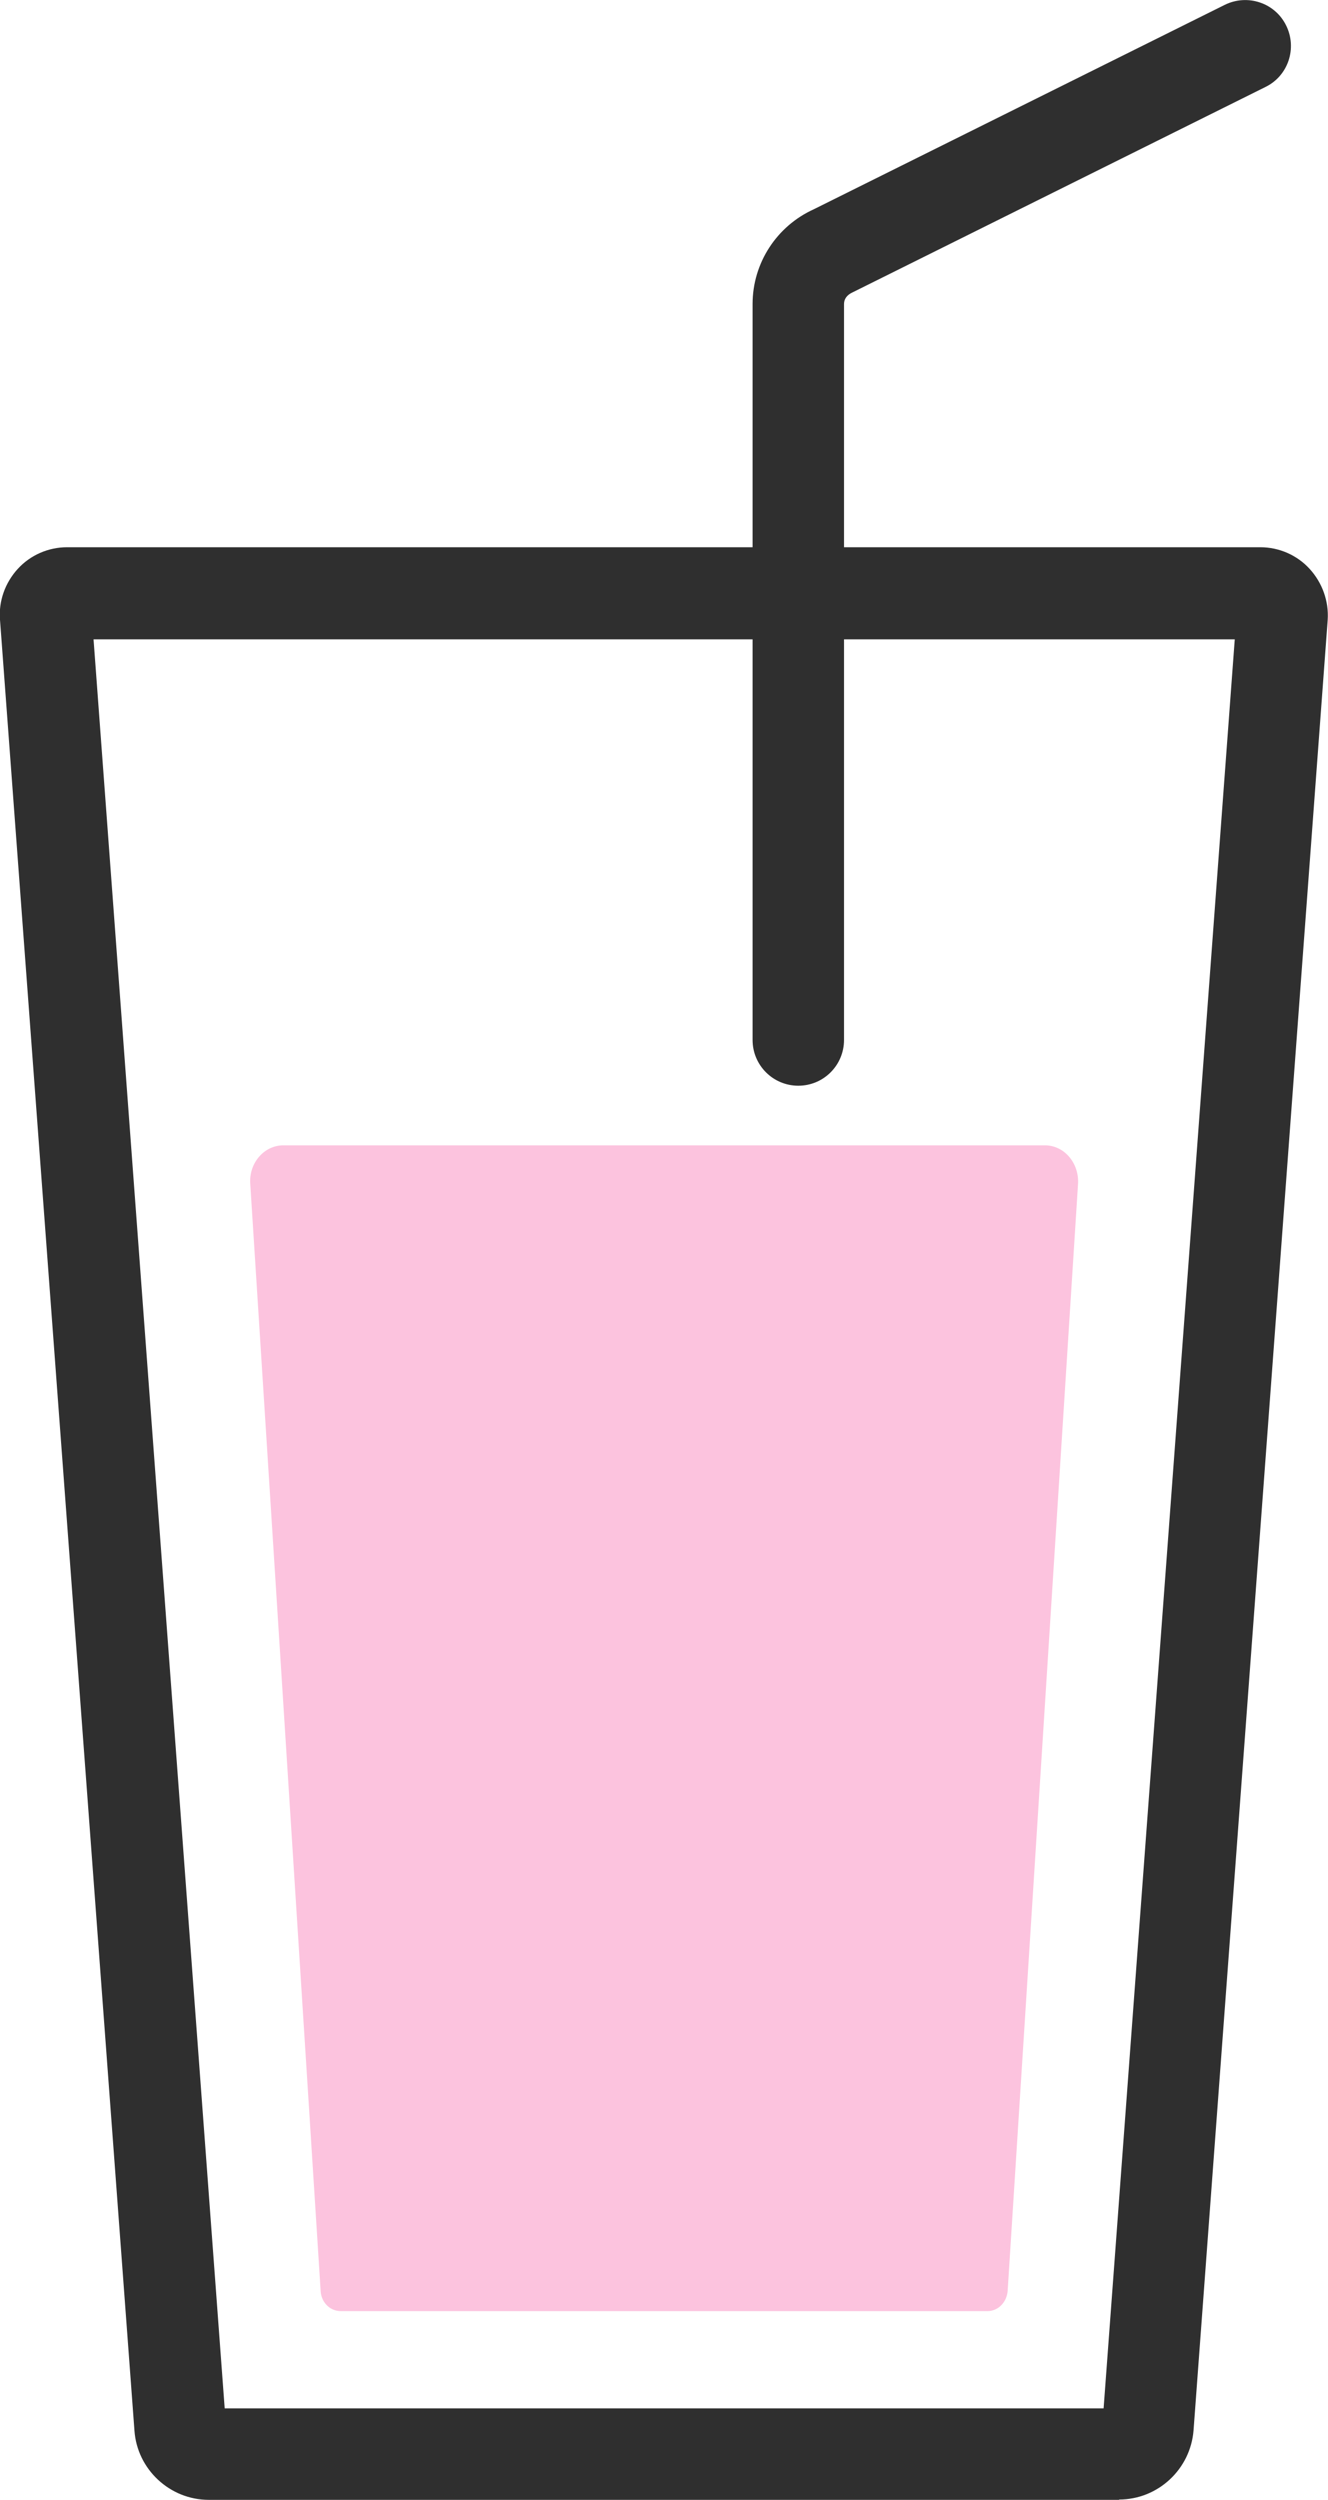 <?xml version="1.0" encoding="UTF-8"?>
<svg id="_ãƒ¬ã‚¤ãƒ¤ãƒ¼_1" data-name="ãƒ¬ã‚¤ãƒ¤ãƒ¼ 1" xmlns="http://www.w3.org/2000/svg" viewBox="0 0 44.15 83.05">
  <defs>
    <style>
      .cls-1 {
        fill: #2f2f2f;
      }

      .cls-2 {
        fill: #fcc3de;
      }
    </style>
  </defs>
  <path class="cls-1" d="m37.21,83.05H6.94c-1.29,0-2.38-1.01-2.47-2.3L0,20.59c-.05-.62.17-1.23.59-1.69.42-.46,1.02-.72,1.64-.72h39.67c.62,0,1.22.26,1.64.72.42.46.64,1.07.6,1.69l-4.46,60.15c-.1,1.29-1.18,2.3-2.48,2.3Zm-29.7-2.52h0s0,0,0,0Zm-.04-.52h29.22l4.36-58.77H3.11l4.36,58.77Z"/>
  <path class="cls-1" d="m26.54,36.07c-.84,0-1.52-.68-1.52-1.52V10.1c0-1.36.8-2.59,2.04-3.15L40.72.16c.75-.37,1.67-.07,2.04.69.37.75.07,1.67-.69,2.04l-13.72,6.82c-.2.09-.29.23-.29.39v24.45c0,.84-.68,1.52-1.52,1.52Z"/>
  <path class="cls-2" d="m8.32,39.33l2.34,36.78c.02.38.31.67.67.67h21.5c.35,0,.64-.29.67-.67l2.34-36.78c.04-.69-.46-1.28-1.1-1.28H9.42c-.64,0-1.15.59-1.1,1.28Z"/>
</svg>